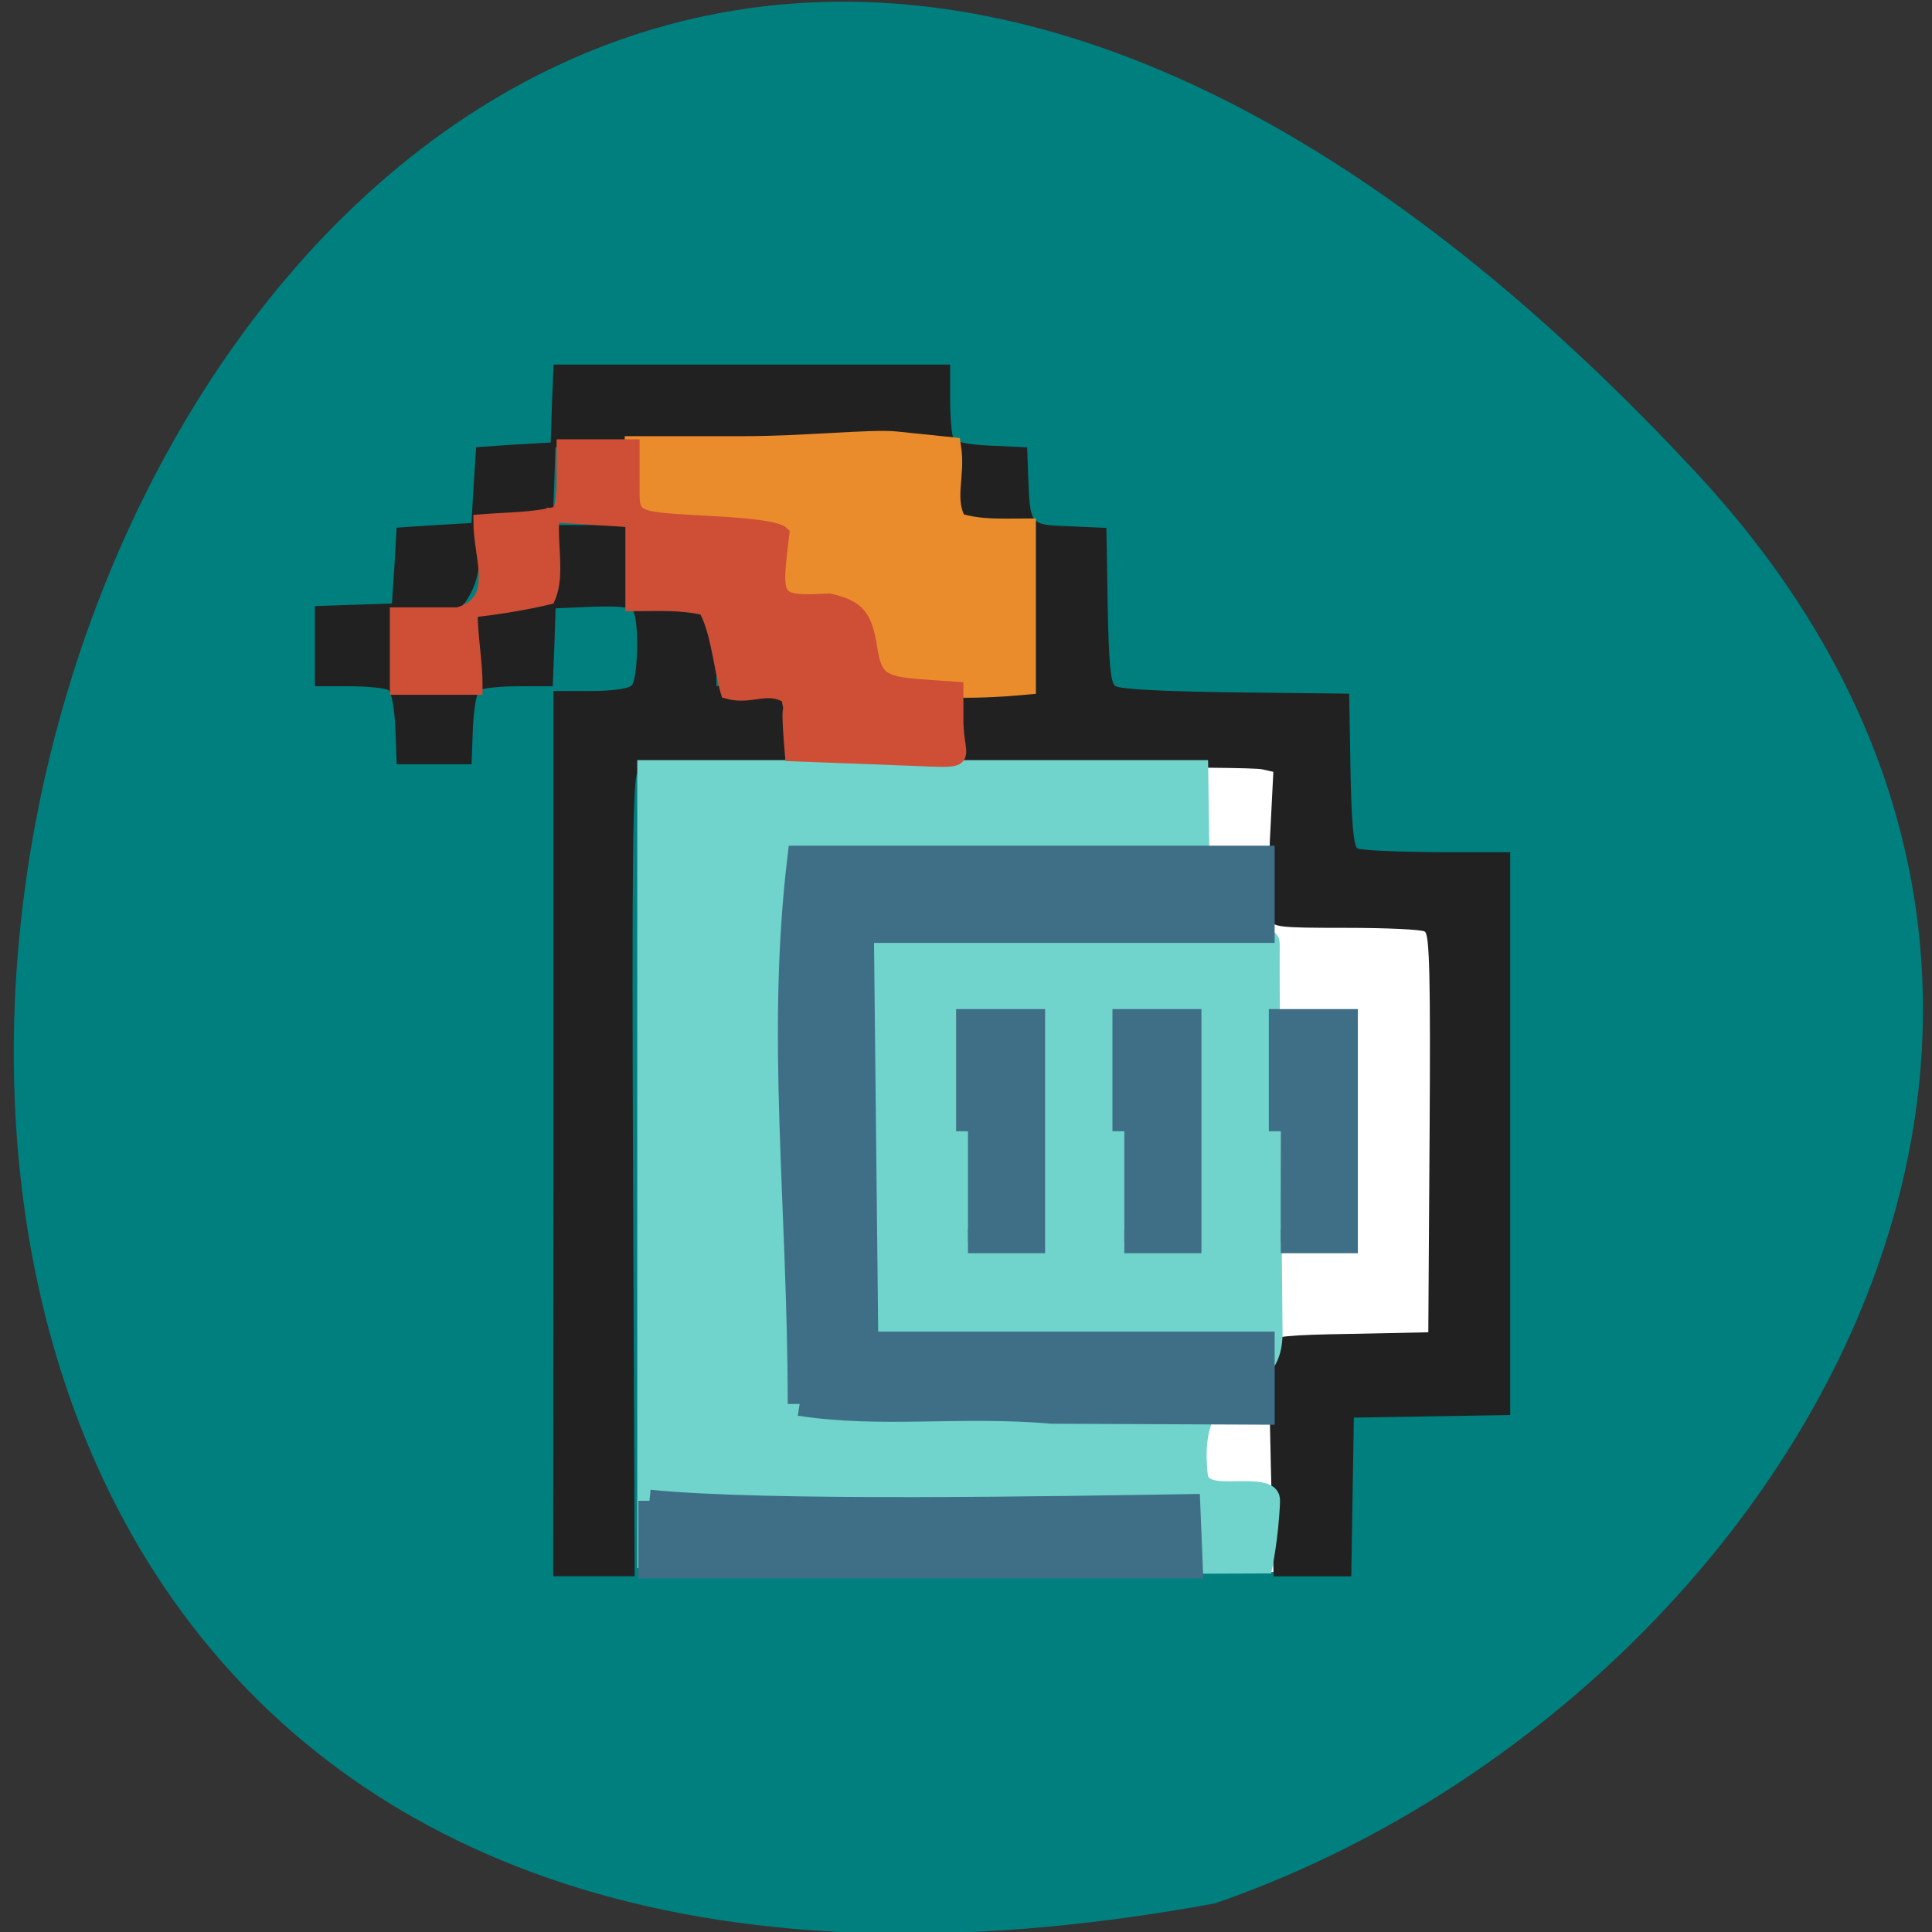 <svg xmlns="http://www.w3.org/2000/svg" viewBox="0 0 24 24"><rect x="0" y="0" width="24" height="24" fill="#333333" stroke="none"/><path d="m 21.07 5.871 c -19.758 -21.254 -32.21 22.609 -5.977 17.773 c 6.918 -2.387 12.32 -10.949 5.977 -17.773" fill="#007f7f"/><path d="m 163.76 101.84 l 14.208 -0.208 l 4.583 15.08 l 14.208 6.5 l 0.667 59.29 l -15.167 4.208 l -2.333 23.333 h -16.17 c 0 -36.08 0 -72.17 0 -108.21" transform="matrix(0.094 0 0 0.094 -0.508 -0.305)" fill="#fff" stroke="#fff" stroke-width="1.878"/><path d="m 6.875 14.08 v -5.496 h 0.449 c 0.277 0 0.48 -0.027 0.523 -0.07 c 0.078 -0.078 0.094 -0.797 0.02 -0.918 c -0.035 -0.055 -0.18 -0.07 -0.508 -0.059 l -0.457 0.02 l -0.016 0.484 l -0.02 0.484 h -0.418 c -0.23 0 -0.449 0.023 -0.488 0.047 c -0.039 0.027 -0.074 0.223 -0.086 0.484 l -0.016 0.438 h -0.93 l -0.016 -0.438 c -0.012 -0.262 -0.047 -0.457 -0.09 -0.484 c -0.035 -0.023 -0.258 -0.047 -0.488 -0.047 h -0.422 v -0.996 l 0.48 -0.016 l 0.477 -0.016 l 0.031 -0.473 l 0.027 -0.469 l 0.465 -0.031 l 0.465 -0.027 l 0.027 -0.473 l 0.031 -0.469 l 0.461 -0.031 l 0.465 -0.027 l 0.016 -0.484 l 0.02 -0.484 h 4.926 v 0.426 c 0 0.234 0.02 0.457 0.043 0.496 c 0.027 0.043 0.223 0.078 0.48 0.086 l 0.434 0.02 l 0.012 0.352 c 0.027 0.629 0.012 0.609 0.523 0.629 l 0.449 0.02 l 0.016 0.949 c 0.012 0.691 0.035 0.965 0.09 1.012 c 0.051 0.043 0.586 0.07 1.492 0.082 l 1.418 0.016 l 0.016 0.938 c 0.012 0.66 0.039 0.949 0.086 0.984 c 0.039 0.023 0.484 0.043 0.984 0.047 h 0.914 v 6.992 l -0.969 0.016 l -0.973 0.016 l -0.016 0.984 l -0.016 0.988 h -0.965 l -0.035 -1.414 c -0.02 -0.777 -0.023 -1.453 -0.004 -1.5 c 0.023 -0.066 0.223 -0.086 0.996 -0.098 l 0.965 -0.02 l 0.016 -2.465 c 0.012 -1.934 0 -2.473 -0.059 -2.512 c -0.039 -0.027 -0.48 -0.047 -0.98 -0.047 c -0.867 0 -0.91 -0.008 -0.949 -0.121 c -0.02 -0.066 -0.016 -0.504 0.004 -0.969 l 0.043 -0.848 l -0.137 -0.031 c -0.078 -0.02 -1.01 -0.027 -2.07 -0.02 c -1.059 0.008 -1.902 0.008 -1.867 -0.004 c 0.031 -0.008 0.059 -0.188 0.059 -0.391 c 0 -0.551 0.004 -0.559 0.465 -0.559 c 0.574 0 0.578 -0.004 0.578 -1.047 c -0.004 -0.477 -0.023 -0.895 -0.047 -0.934 c -0.027 -0.043 -0.223 -0.078 -0.477 -0.09 l -0.434 -0.016 c -0.027 -0.363 -0.016 -0.648 -0.09 -0.973 l -4.898 0.031 l -0.016 0.484 l -0.02 0.484 h 0.492 c 0.566 0 0.559 -0.008 0.559 0.594 v 0.406 h 0.457 c 0.535 0 0.527 -0.008 0.527 0.594 v 0.406 h 0.402 c 0.527 0 0.586 0.059 0.586 0.586 c 0 0.223 0.023 0.414 0.059 0.422 c 0.031 0.012 -0.395 0.012 -0.945 0 c -0.855 -0.016 -1.016 -0.008 -1.082 0.07 c -0.059 0.074 -0.07 1.066 -0.055 5.04 l 0.02 4.941 h -1.012 m -0.988 -12.05 c 0.32 -0.012 0.637 -0.023 0.957 -0.031 c 0.09 -1.035 -0.145 -0.984 -0.926 -0.941 c 0.277 1.246 -0.953 1.273 -1.02 1.969 c 0.328 0 0.66 0 0.988 0 c 0 -0.332 0 -0.664 0 -0.996" fill="#212121"/><path d="m 90.09 210.46 v -106.29 h 74.5 l 0.333 24.08 c 0 0 9.167 -3.958 9.125 -0.25 c -0.042 9.667 0.208 32.542 0.375 51.21 c 0.125 10.375 -11.5 4.25 -9.875 19 c 0.333 2.917 9.75 -0.75 9.542 3.5 c -0.208 4.958 -1.083 9 -1.083 9 c -31 0.167 -51.667 -0.167 -82.917 -0.25" transform="matrix(0.094 0 0 0.094 -0.508 -0.305)" fill="#70d4cc" stroke="#70d4cc" stroke-width="0.945"/><g transform="scale(0.094)"><g fill="#3f6f87" stroke="#3f6f87"><path d="m 85.83 198.33 c 15.458 1.583 54.917 0.833 71.33 0.583 l 0.333 8.208 h -71.67 c 0 -3.083 0 -5.667 0 -8.792" stroke-width="2.924"/><g stroke-width="3.137"><path d="m 105.67 185.54 c -0.042 -26.792 -2.875 -48.542 -0.042 -72.21 h 61.25 c 0 3.208 0 6.458 0 9.708 h -52.958 l 0.583 54.5 h 52.38 c 0 3.083 0 6.125 0 9.167 l -27.833 -0.125 c -12.208 -1.042 -22.625 0.625 -33.375 -1.042"/><path d="m 169.25 149.5 v -14.583 c 2.875 0 5.75 0 8.625 0 v 29.13 c -2.875 0 -5.75 0 -8.625 0"/></g></g><path d="m 84.21 68.08 c -0.375 -3.208 -0.25 -5.625 -0.25 -9.04 h 14.375 c 7.917 0 16.917 -0.958 20.04 -0.625 l 7.25 0.75 c 0.583 3.75 -1.042 6.833 0.792 10 c 3.167 0.958 5.792 0.75 9.08 0.75 c 0 6.833 0 13.667 0 20.5 c -30.583 2.833 -30.25 -10 -51.29 -22.333" fill="#eb8c2c" stroke="#eb8c2c" stroke-width="2.8"/><path d="m 104.17 92.08 c -2.792 -1.75 -4.833 0.208 -8 -0.667 c -0.917 -3.042 -1.292 -8.25 -3 -11.04 c -3.333 -0.75 -6.04 -0.542 -9.583 -0.542 v -11.08 l -10.542 -0.667 c -0.5 3.333 0.75 7.875 -0.583 10.875 c -2.917 0.708 -7.208 1.417 -10.292 1.708 c 0 3.625 0.667 6.583 0.667 10.208 h -10.375 v -9.667 h 8.08 c 5.833 -1.667 2.958 -7.375 2.958 -12.292 c 3.417 -0.292 6.958 -0.208 10.25 -1.083 c 0.458 -0.25 0.75 -2.167 0.75 -4.625 v -4.208 h 9.08 v 4.5 c 0 5.333 -0.625 5 10.917 5.667 c 5.333 0.292 8.292 0.75 8.875 1.333 c -1.042 8.917 -1.333 9.25 6.208 8.875 c 3.792 0.875 4.75 2 5.417 6.333 c 0.625 3.958 1.542 4.625 6.708 5 l 4.667 0.333 v 4.04 c 0 6.167 3.083 5.458 -8.458 5.083 l -13.25 -0.5 c -0.833 -9.958 0.375 -3.167 -0.5 -7.583" fill="#ce4f35" stroke="#ce4f35" stroke-width="1.887"/><g fill="#3f6f87" stroke="#3f6f87" stroke-width="3.137"><path d="m 148.58 149.5 v -14.583 c 2.875 0 5.75 0 8.625 0 v 29.13 c -2.875 0 -5.75 0 -8.625 0"/><path d="m 127.92 149.5 v -14.583 c 2.875 0 5.75 0 8.625 0 v 29.13 c -2.875 0 -5.75 0 -8.625 0"/></g></g></svg>
